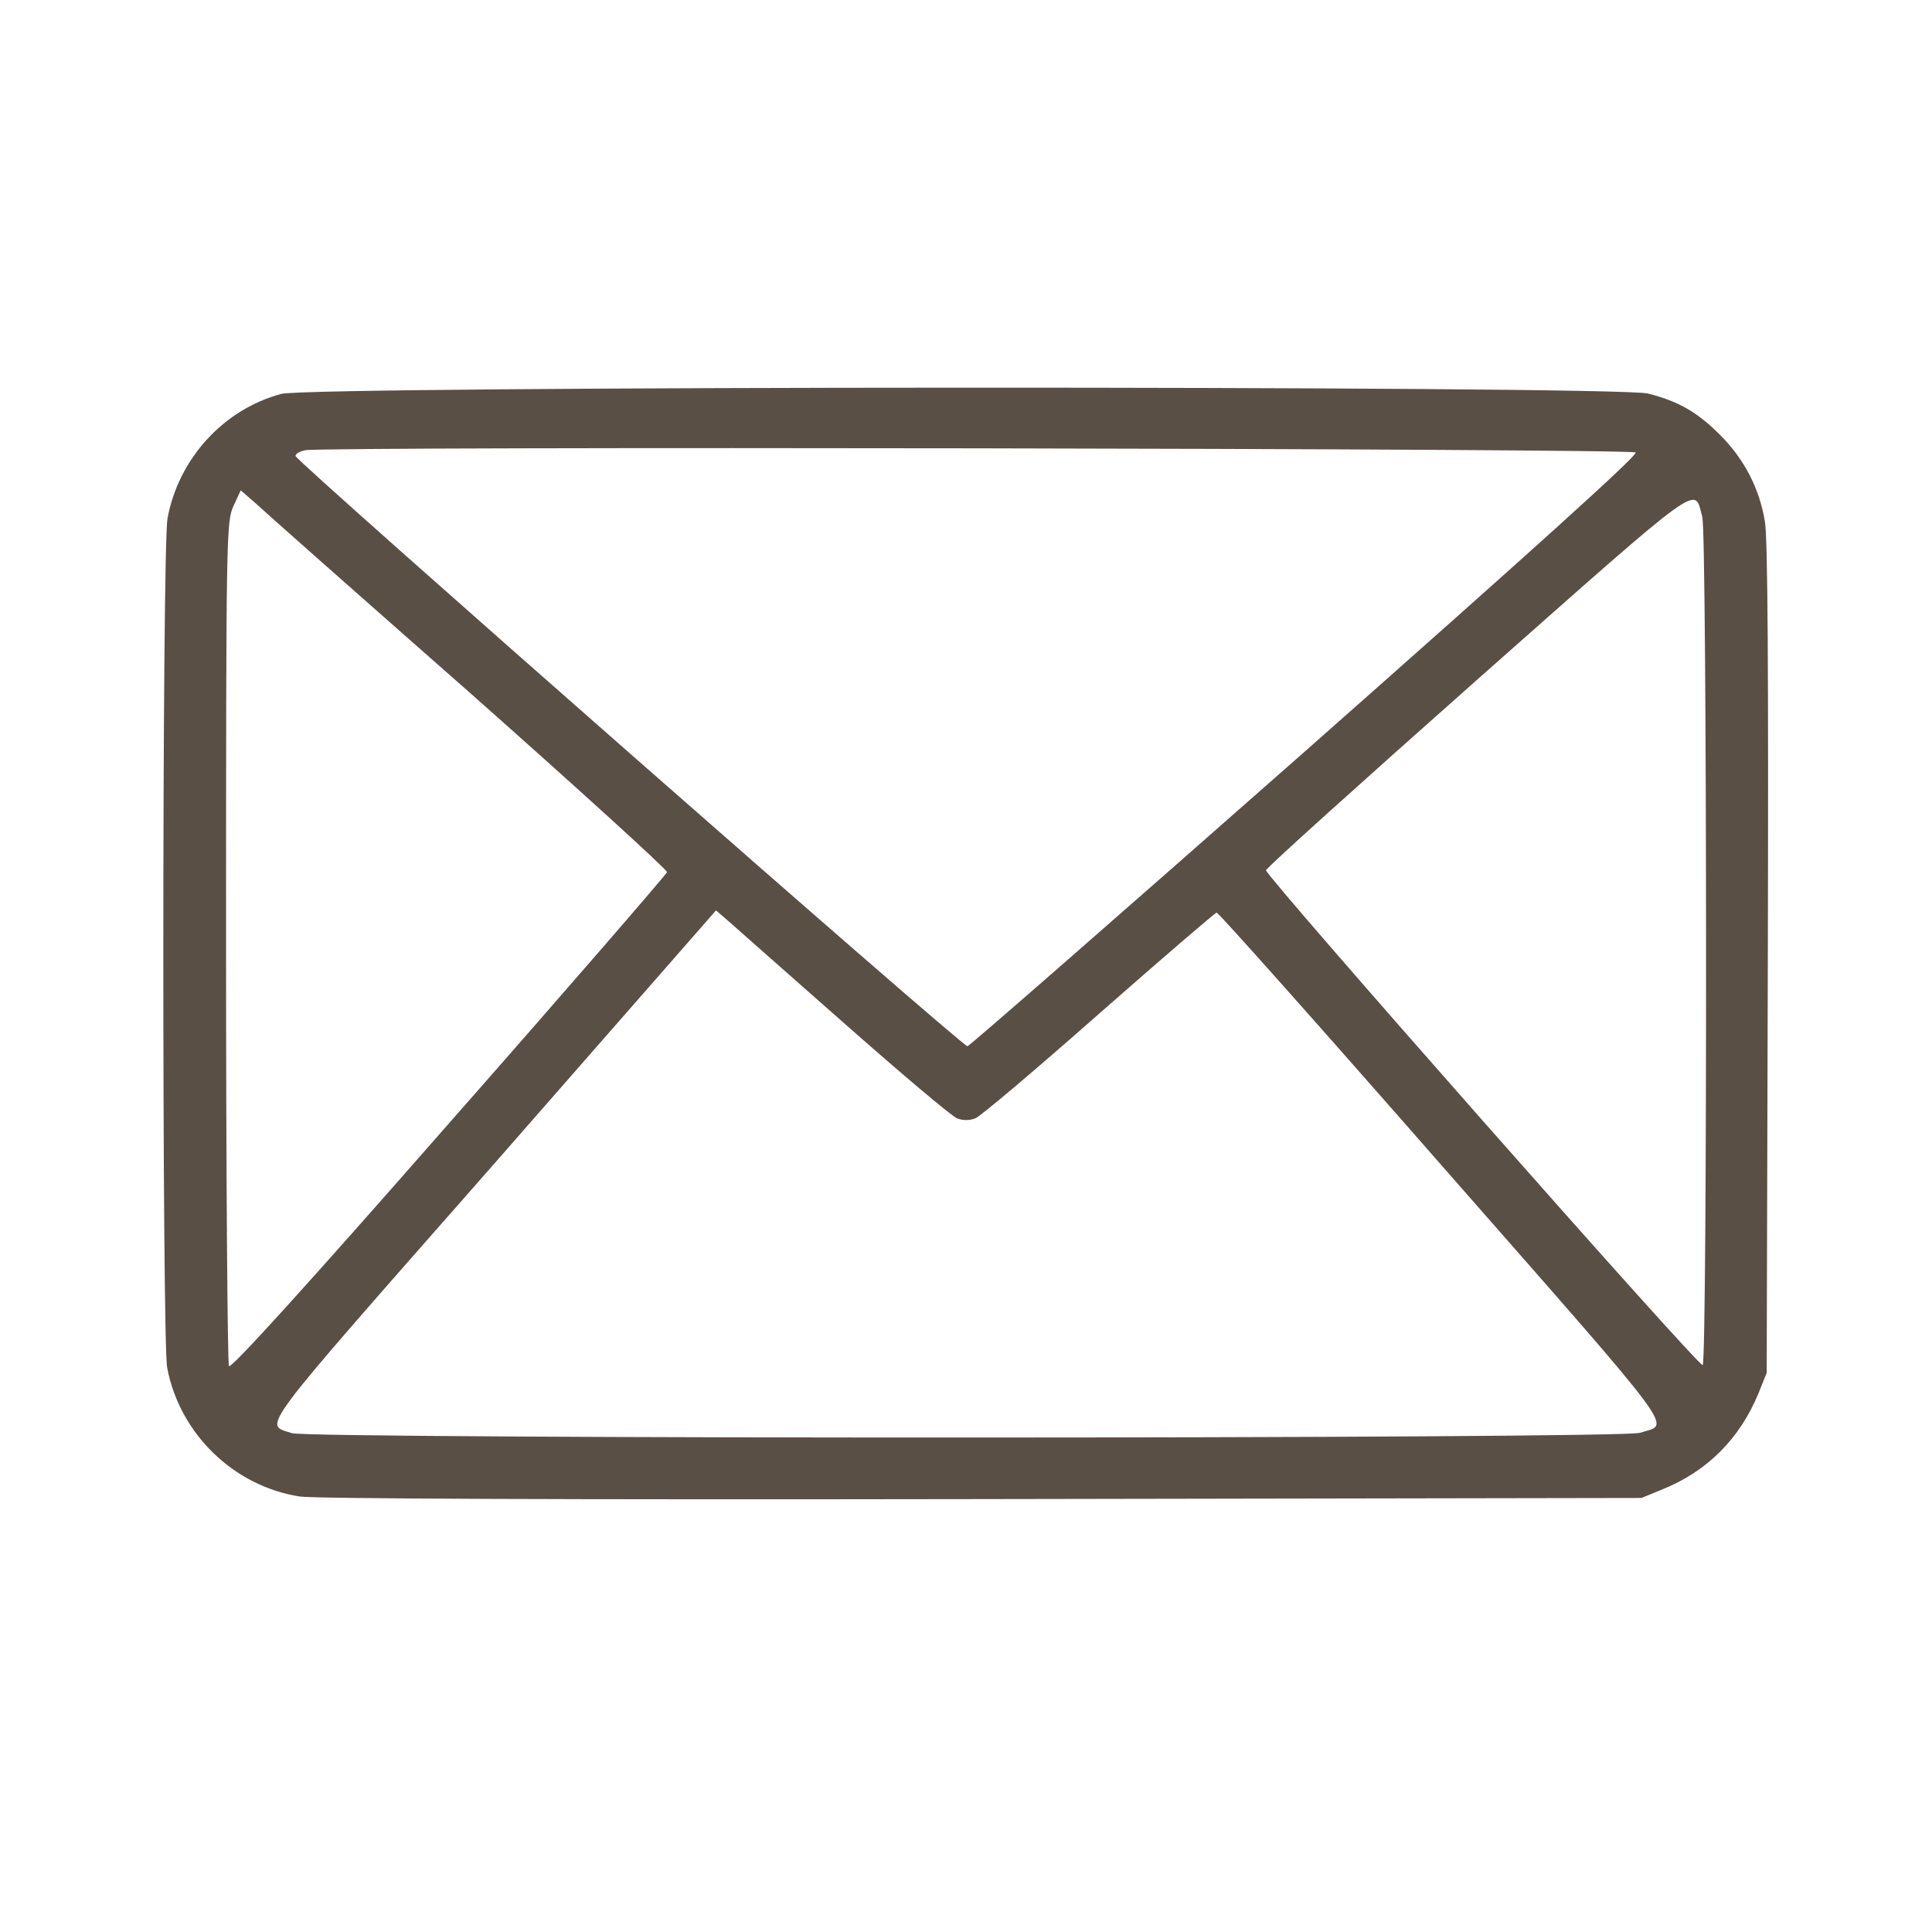 <svg width="41" height="41" viewBox="0 0 41 41" fill="none" xmlns="http://www.w3.org/2000/svg">
<path d="M5.969 8.359C4.742 8.688 3.789 9.734 3.555 11C3.438 11.625 3.438 28.422 3.547 29.023C3.813 30.43 4.961 31.539 6.359 31.758C6.688 31.805 11.852 31.828 20.852 31.813L34.836 31.789L35.273 31.609C36.227 31.227 36.922 30.531 37.32 29.563L37.492 29.133L37.516 20.344C37.531 14.289 37.516 11.399 37.453 11.063C37.336 10.359 37.016 9.75 36.516 9.242C36.023 8.75 35.641 8.524 34.977 8.352C34.305 8.18 6.625 8.188 5.969 8.359ZM34.711 9.602C34.766 9.656 32.477 11.719 27.711 15.93C23.812 19.367 20.586 22.188 20.531 22.203C20.438 22.227 6.344 9.844 6.273 9.68C6.258 9.641 6.352 9.578 6.477 9.555C6.883 9.469 34.625 9.516 34.711 9.602ZM9.938 14.672C12.266 16.734 14.164 18.461 14.156 18.508C14.141 18.555 12.062 20.961 9.523 23.844C6.484 27.313 4.898 29.055 4.859 28.992C4.828 28.945 4.797 24.891 4.797 19.992C4.797 11.281 4.805 11.078 4.953 10.742L5.109 10.406L5.406 10.664C5.563 10.813 7.602 12.617 9.938 14.672ZM36.125 10.969C36.227 11.328 36.234 28.914 36.133 28.969C36.055 29.023 26.867 18.602 26.867 18.469C26.867 18.422 28.891 16.602 31.359 14.414C36.242 10.094 35.945 10.313 36.125 10.969ZM17.945 21.742C19.141 22.797 20.203 23.695 20.312 23.734C20.43 23.781 20.57 23.781 20.695 23.734C20.805 23.695 21.984 22.695 23.32 21.516C24.664 20.336 25.789 19.367 25.82 19.367C25.859 19.367 28.016 21.789 30.609 24.75C35.758 30.617 35.445 30.195 34.805 30.406C34.43 30.539 6.578 30.539 6.195 30.414C5.594 30.211 5.352 30.539 10.461 24.727L15.195 19.32L15.484 19.57C15.641 19.711 16.75 20.688 17.945 21.742Z" fill="#5A4F45"/>
</svg>
